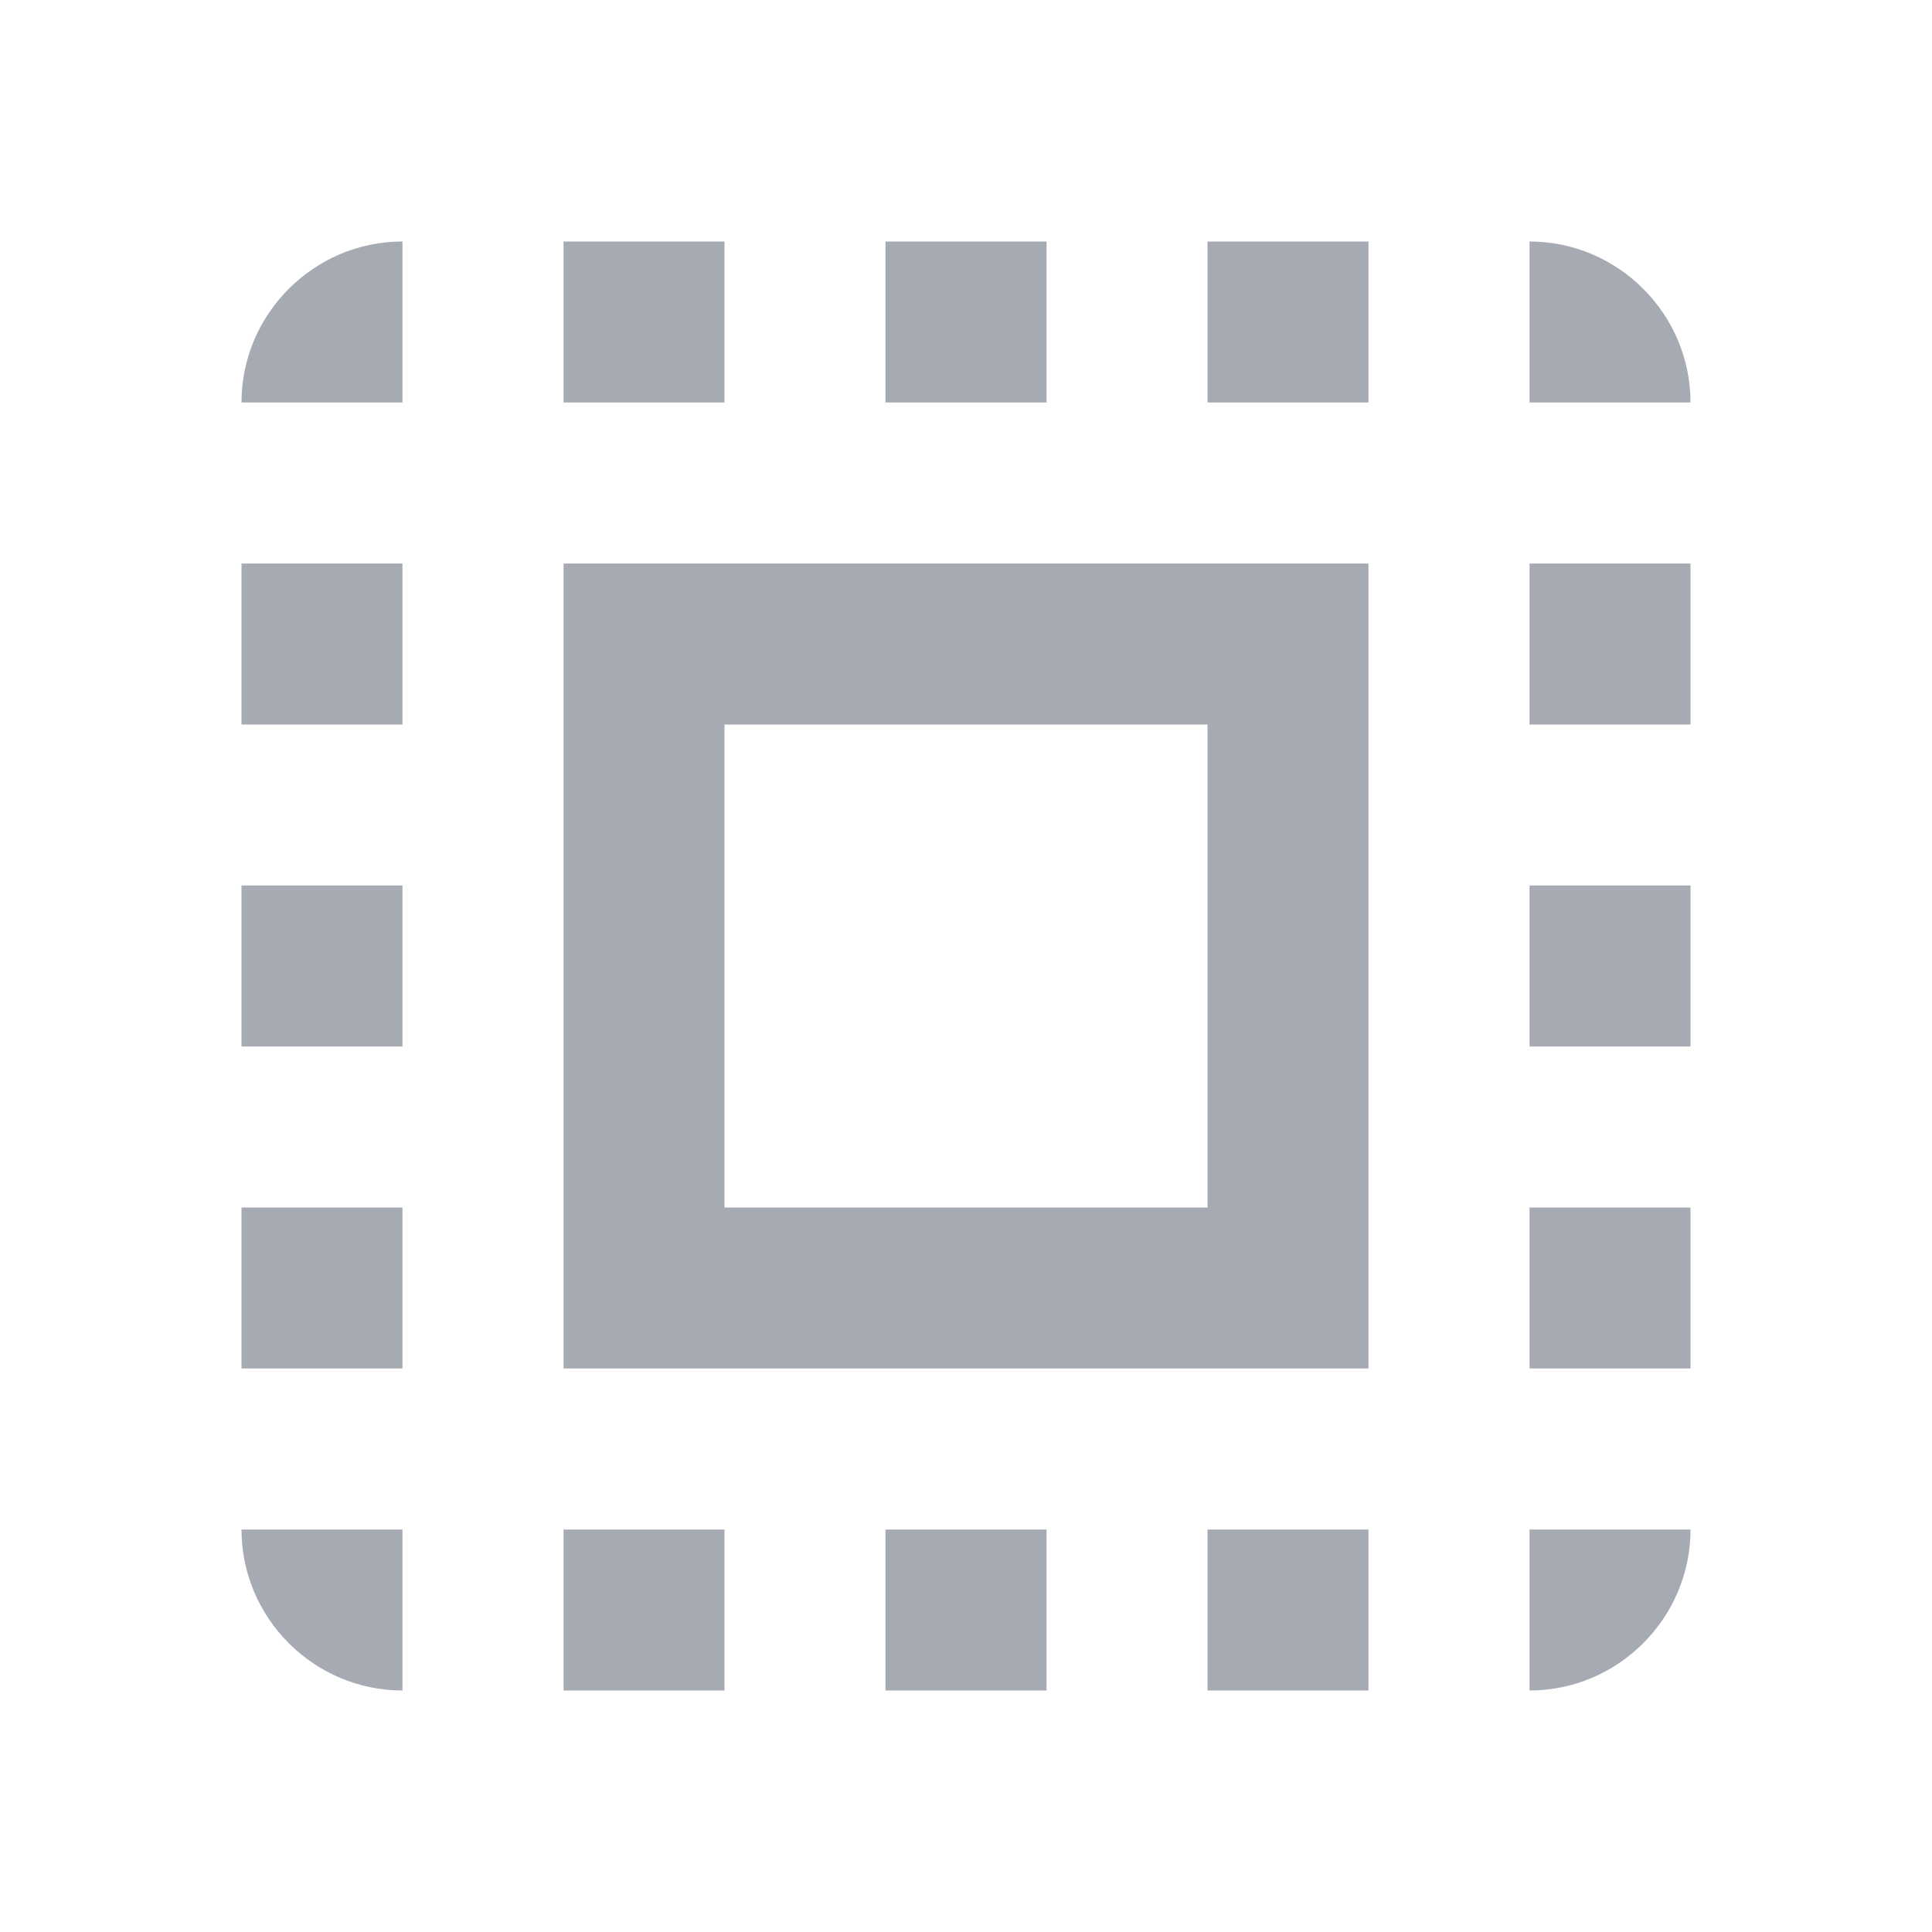<svg width="16" height="16" viewBox="0 0 16 16" fill="none" xmlns="http://www.w3.org/2000/svg">
<path d="M2 3.333H3.333V2C2.6 2 2 2.6 2 3.333ZM2 8.667H3.333V7.333H2V8.667ZM4.667 14H6V12.667H4.667V14ZM2 6H3.333V4.667H2V6ZM8.667 2H7.333V3.333H8.667V2ZM12.667 2V3.333H14C14 2.6 13.4 2 12.667 2ZM3.333 14V12.667H2C2 13.4 2.6 14 3.333 14ZM2 11.333H3.333V10H2V11.333ZM6 2H4.667V3.333H6V2ZM7.333 14H8.667V12.667H7.333V14ZM12.667 8.667H14V7.333H12.667V8.667ZM12.667 14C13.4 14 14 13.4 14 12.667H12.667V14ZM12.667 6H14V4.667H12.667V6ZM12.667 11.333H14V10H12.667V11.333ZM10 14H11.333V12.667H10V14ZM10 3.333H11.333V2H10V3.333ZM4.667 11.333H11.333V4.667H4.667V11.333ZM6 6H10V10H6V6Z" fill="#A6AAB3"/>
</svg>
